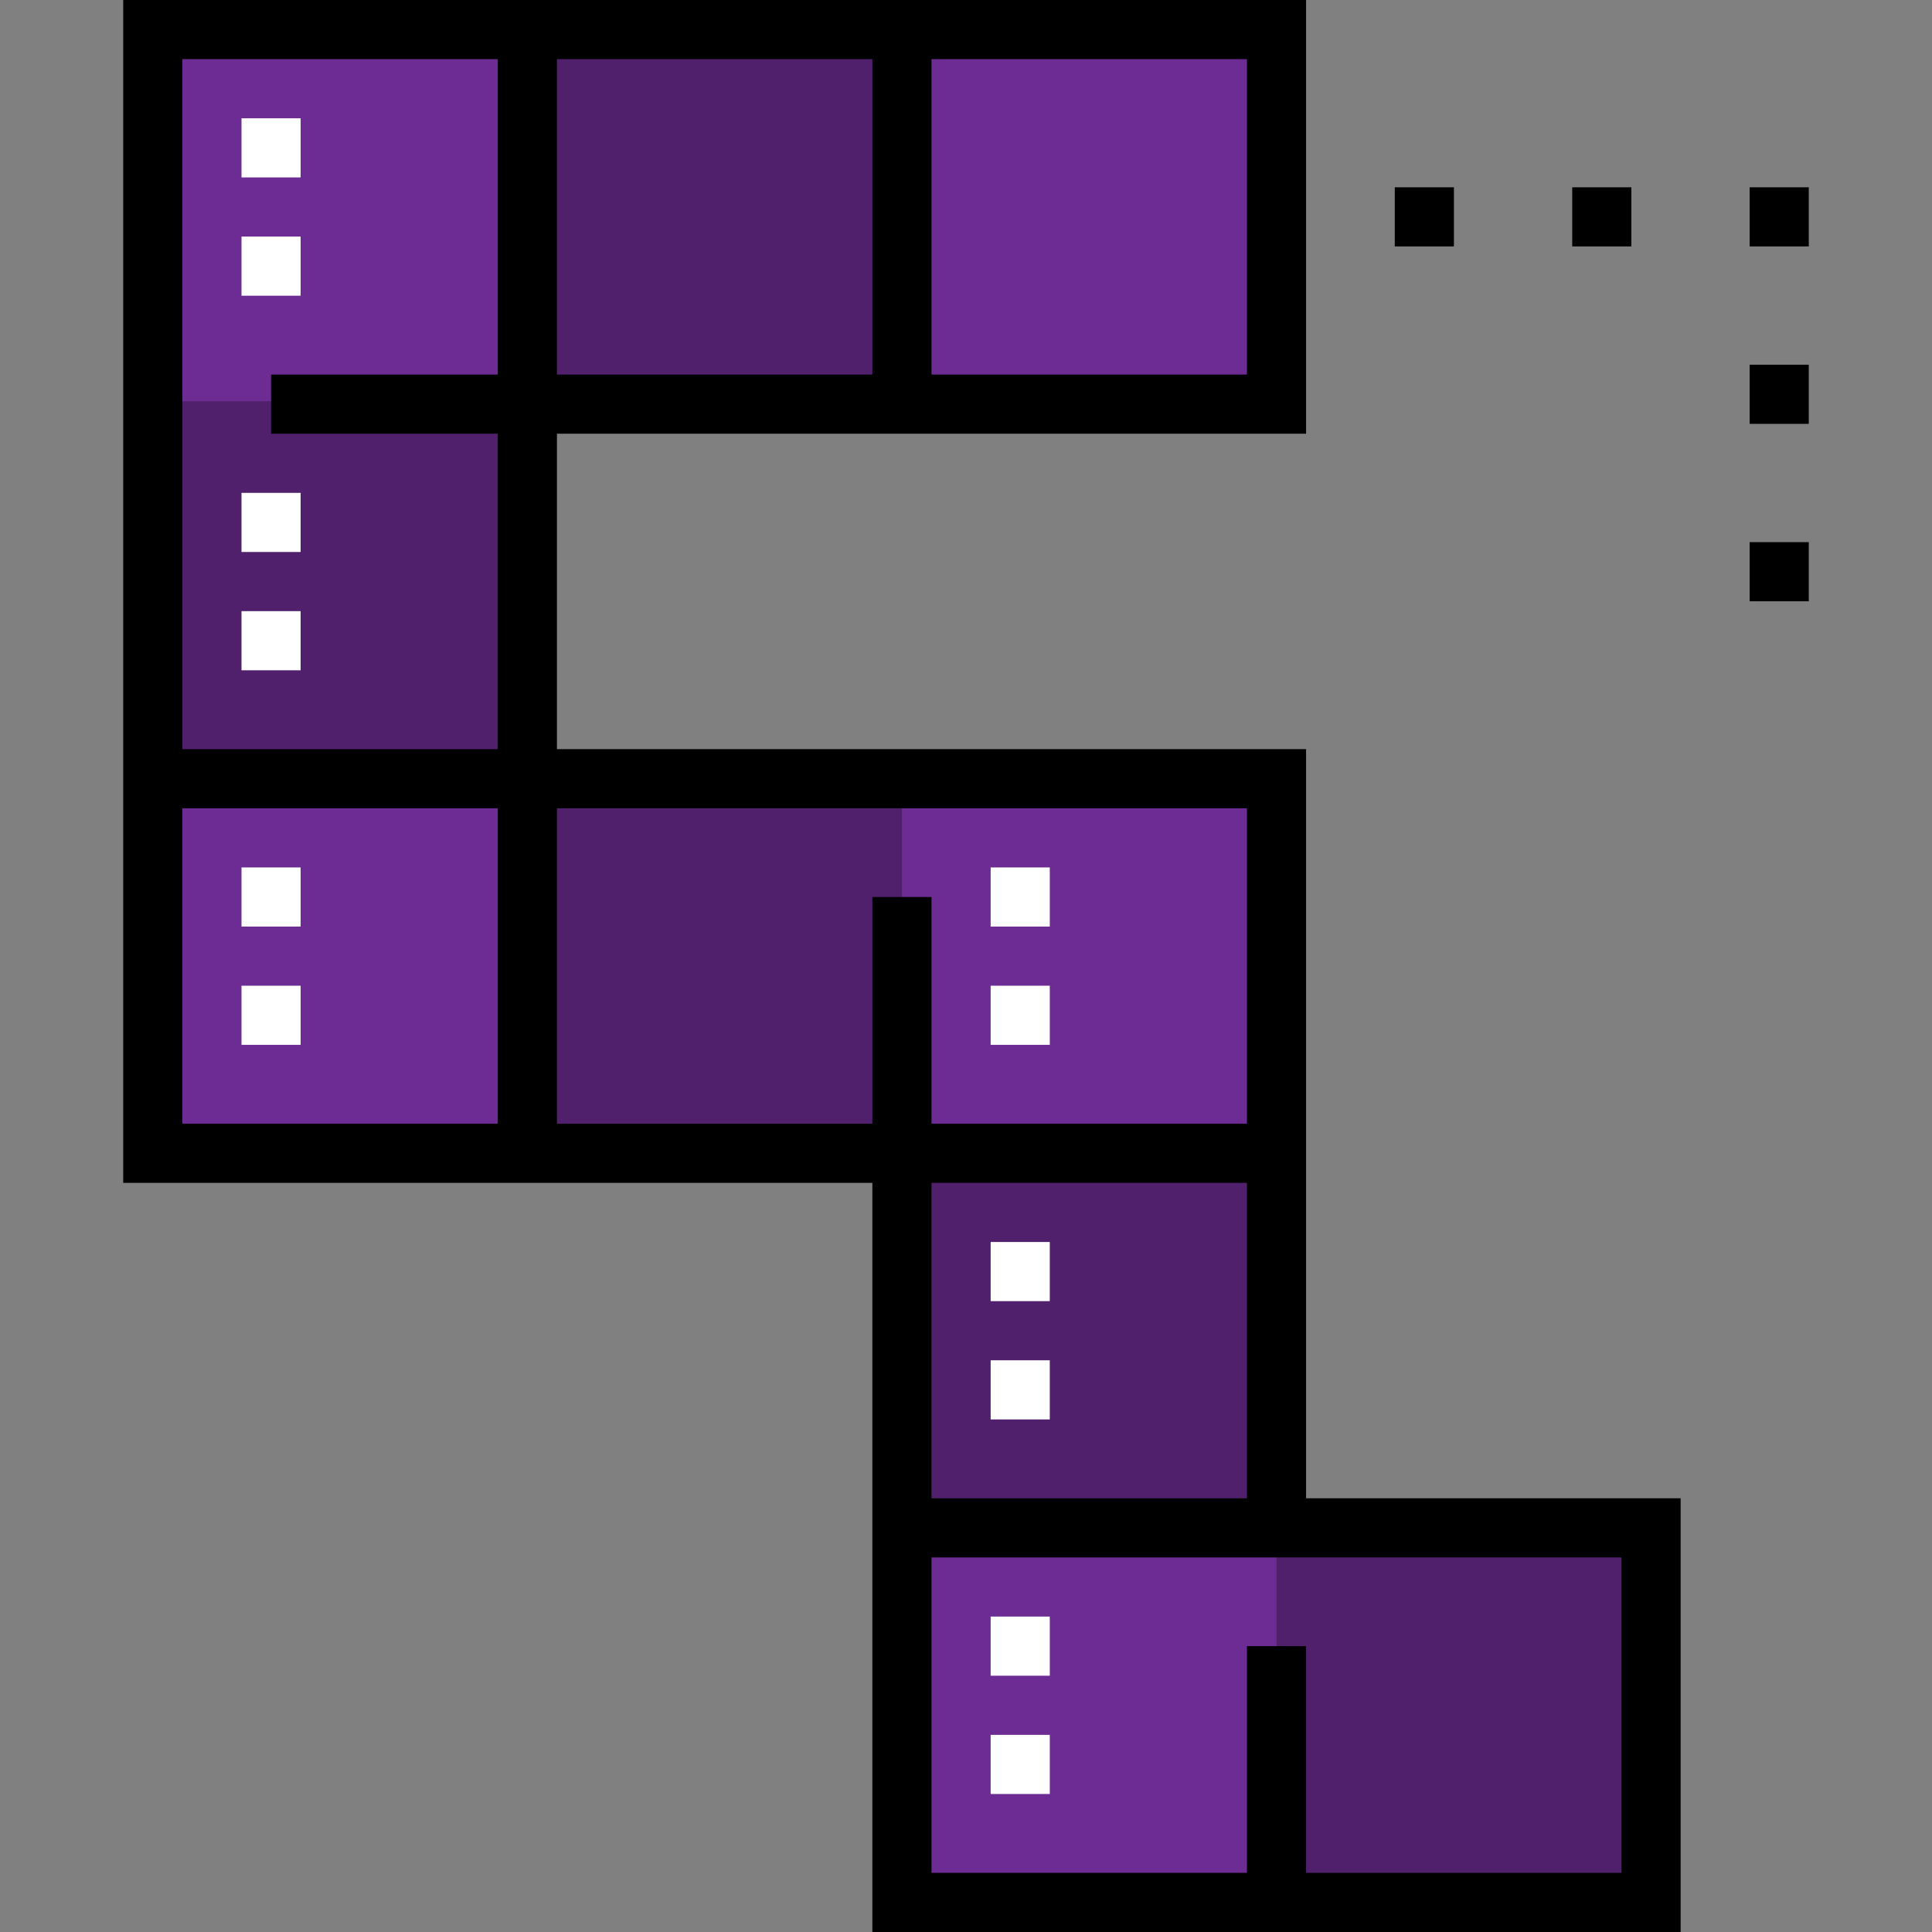 <?xml version="1.0" encoding="iso-8859-1"?>
<!-- Generator: Adobe Illustrator 19.0.0, SVG Export Plug-In . SVG Version: 6.00 Build 0)  -->
<svg version="1.1" id="Capa_1" xmlns="http://www.w3.org/2000/svg" xmlns:xlink="http://www.w3.org/1999/xlink" x="0px" y="0px"
	 viewBox="0 0 512 512" style="enable-background:new 0 0 512 512;" xml:space="preserve">
<rect x="0" y="0" width="512" height="512" fill="#808080" stroke="none"/>
<polygon style="fill:#50206C;" points="338.286,404.128 338.286,205.597 139.755,205.597 139.755,106.332 338.286,106.332 
	338.286,7.067 40.49,7.067 40.49,304.863 239.02,304.863 239.02,404.128 239.02,503.393 338.286,503.393 437.551,503.393 
	437.551,404.128 "/>
<g>
	<rect x="239.02" y="404.125" style="fill:#6D2C93;" width="99.265" height="99.265"/>
	<rect x="239.02" y="205.594" style="fill:#6D2C93;" width="99.265" height="99.265"/>
	<rect x="40.49" y="205.594" style="fill:#6D2C93;" width="99.265" height="99.265"/>
	<rect x="40.49" y="7.067" style="fill:#6D2C93;" width="99.265" height="99.265"/>
	<rect x="239.02" y="7.067" style="fill:#6D2C93;" width="99.265" height="99.265"/>
</g>
<path d="M346.122,198.531H147.592v-83.592h198.531V0H32.653v313.469h198.531V512h214.204V397.061h-99.265V198.531z M246.857,15.673
	h83.592v83.592h-83.592V15.673z M246.857,313.469h83.592v83.592h-83.592V313.469z M147.592,15.673h83.592v83.592h-83.592V15.673z
	 M48.327,107.102V15.673h83.592v83.592H71.837v15.673h60.082v83.592H48.327V107.102z M131.918,297.796H48.327v-83.592h83.592
	V297.796z M147.592,297.796v-83.592h182.857v83.592h-83.592v-60.082h-15.673v60.082H147.592z M429.714,412.735v83.592h-83.592
	v-60.082h-15.673v60.082h-83.592v-83.592H429.714z"/>
<rect x="463.673" y="49.633" width="15.673" height="15.673"/>
<rect x="463.673" y="96.653" width="15.673" height="15.673"/>
<rect x="463.673" y="143.673" width="15.673" height="15.673"/>
<rect x="416.653" y="49.633" width="15.673" height="15.673"/>
<rect x="369.633" y="49.633" width="15.673" height="15.673"/>
<g>
	<rect x="64" y="31.347" style="fill:#FFFFFF;" width="15.673" height="15.673"/>
	<rect x="64" y="62.694" style="fill:#FFFFFF;" width="15.673" height="15.673"/>
	<rect x="64" y="130.612" style="fill:#FFFFFF;" width="15.673" height="15.673"/>
	<rect x="64" y="161.959" style="fill:#FFFFFF;" width="15.673" height="15.673"/>
	<rect x="64" y="229.878" style="fill:#FFFFFF;" width="15.673" height="15.673"/>
	<rect x="64" y="261.224" style="fill:#FFFFFF;" width="15.673" height="15.673"/>
	<rect x="262.531" y="229.878" style="fill:#FFFFFF;" width="15.673" height="15.673"/>
	<rect x="262.531" y="261.224" style="fill:#FFFFFF;" width="15.673" height="15.673"/>
	<rect x="262.531" y="329.143" style="fill:#FFFFFF;" width="15.673" height="15.673"/>
	<rect x="262.531" y="360.49" style="fill:#FFFFFF;" width="15.673" height="15.673"/>
	<rect x="262.531" y="428.408" style="fill:#FFFFFF;" width="15.673" height="15.673"/>
	<rect x="262.531" y="459.755" style="fill:#FFFFFF;" width="15.673" height="15.673"/>
</g>
<g>
</g>
<g>
</g>
<g>
</g>
<g>
</g>
<g>
</g>
<g>
</g>
<g>
</g>
<g>
</g>
<g>
</g>
<g>
</g>
<g>
</g>
<g>
</g>
<g>
</g>
<g>
</g>
<g>
</g>
</svg>
